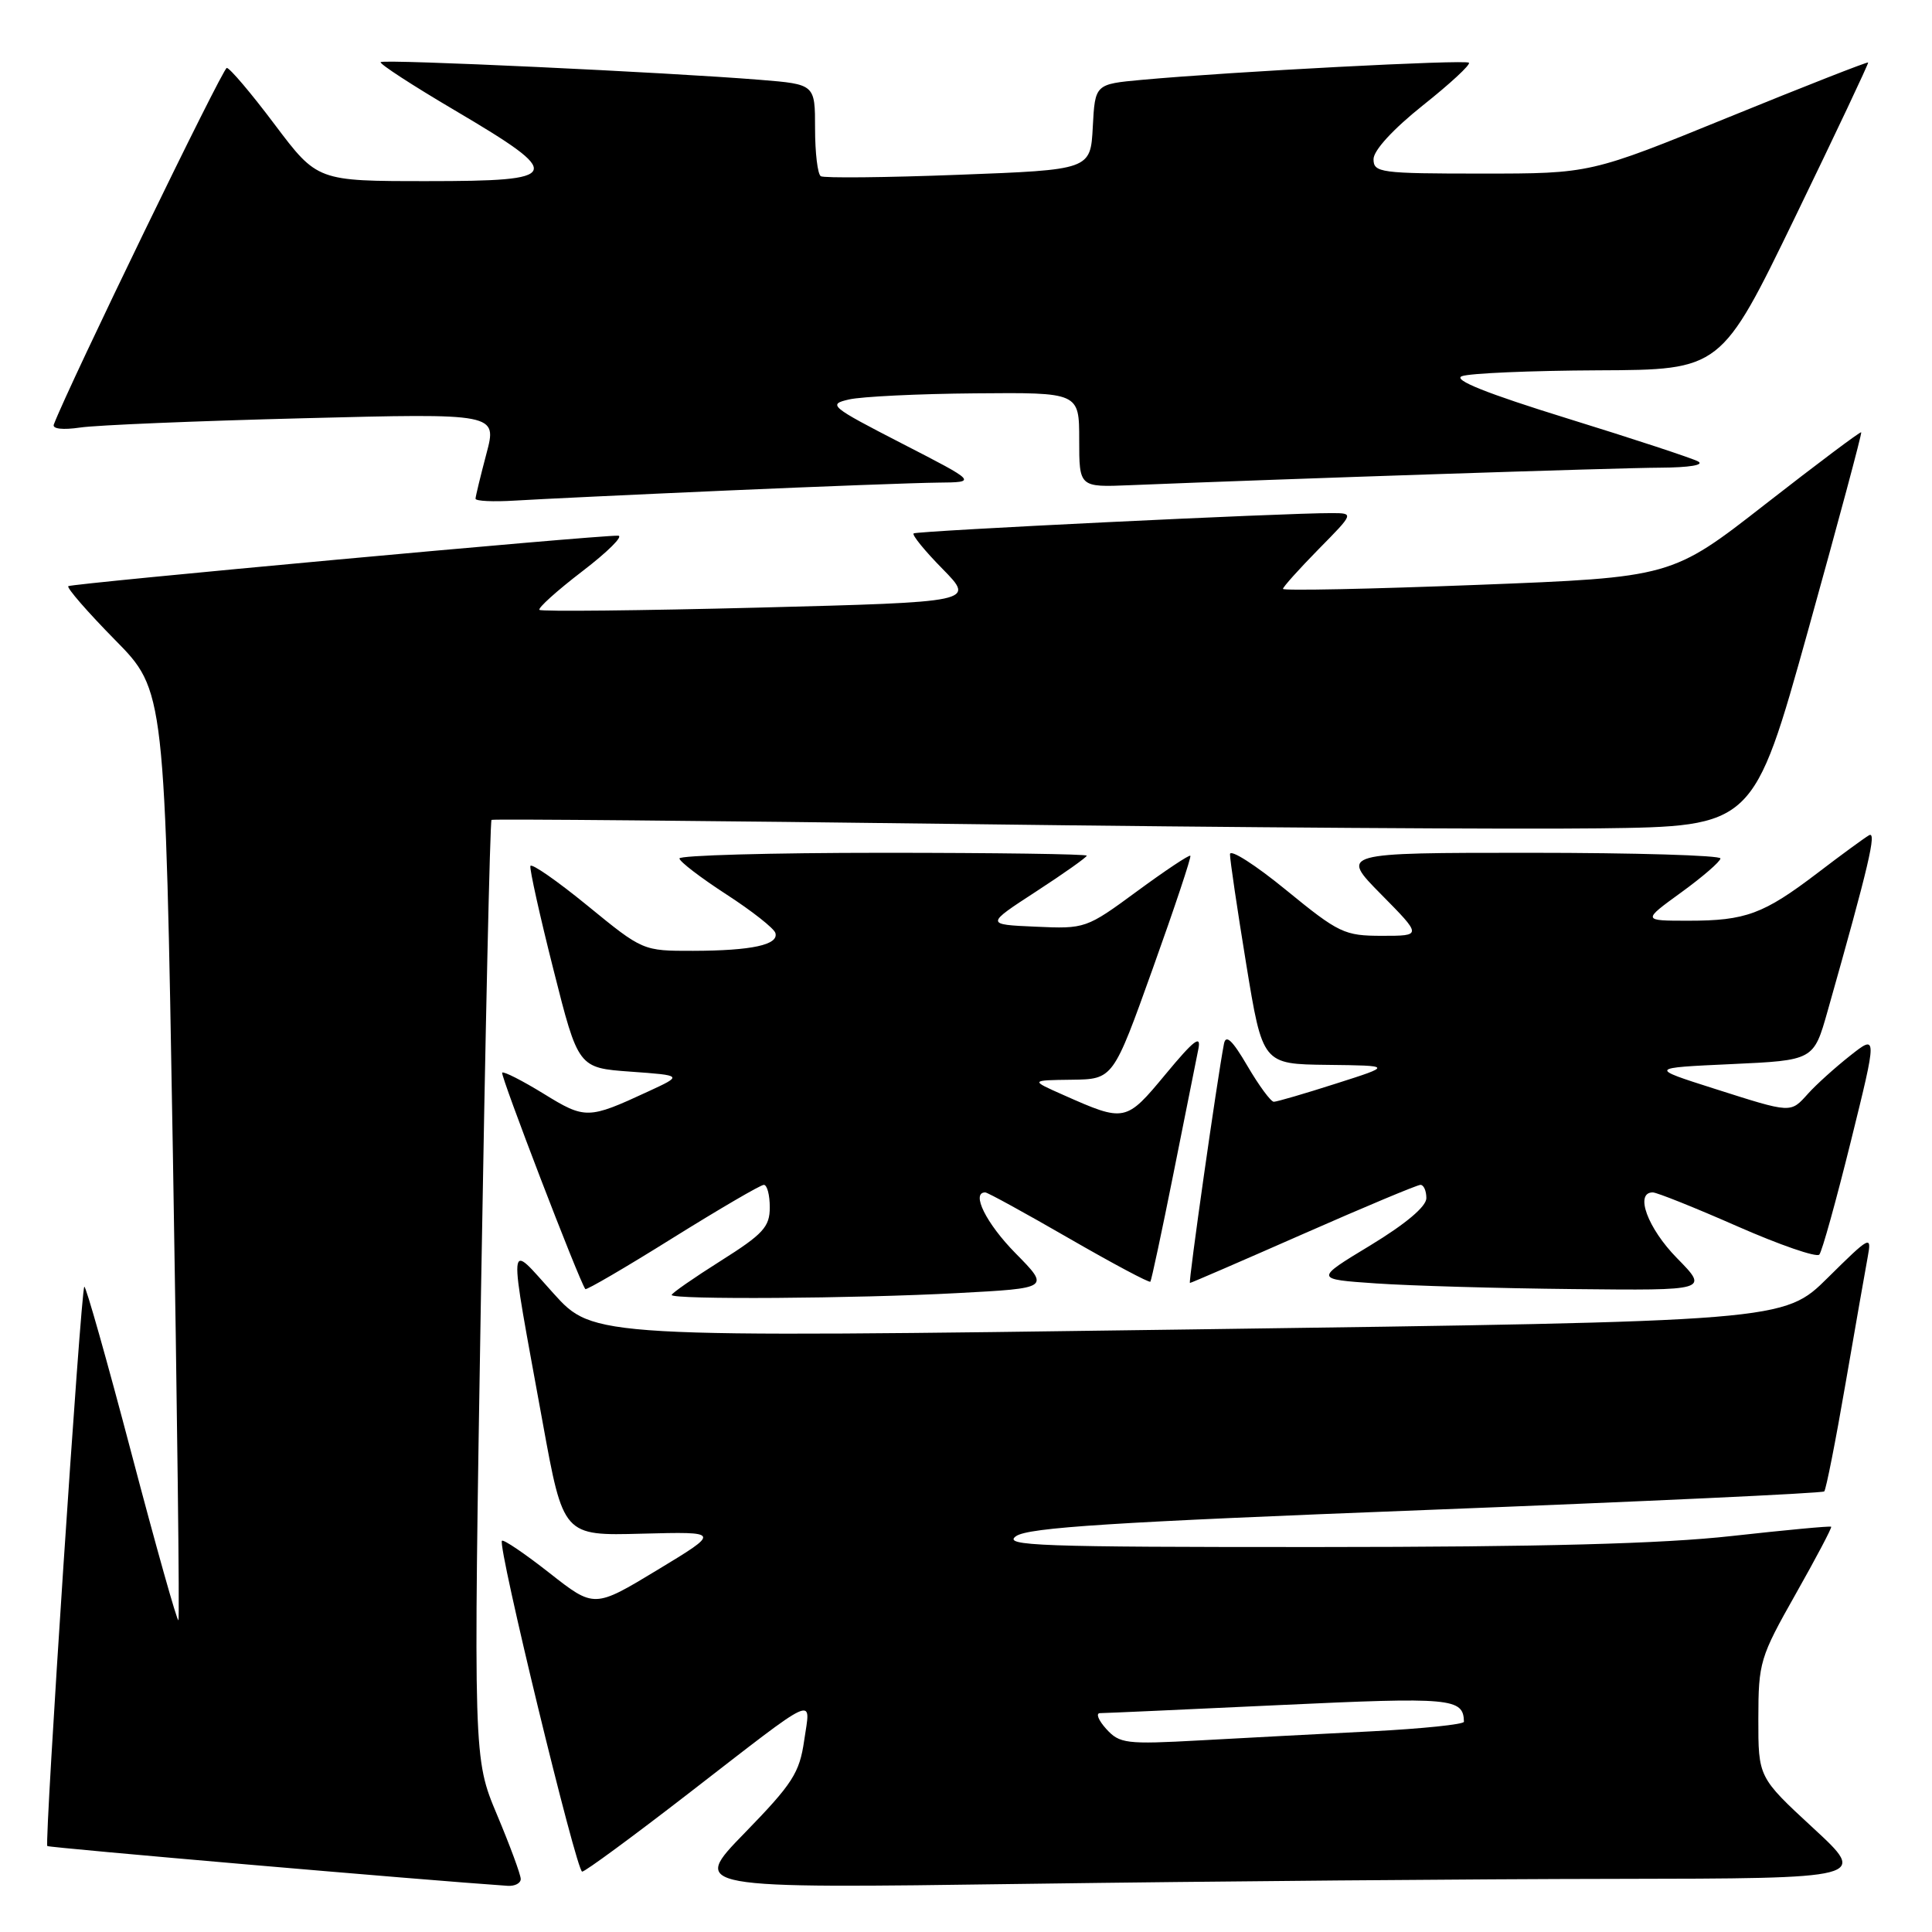 <?xml version="1.0" encoding="UTF-8" standalone="no"?>
<!DOCTYPE svg PUBLIC "-//W3C//DTD SVG 1.1//EN" "http://www.w3.org/Graphics/SVG/1.1/DTD/svg11.dtd" >
<svg xmlns="http://www.w3.org/2000/svg" xmlns:xlink="http://www.w3.org/1999/xlink" version="1.1" viewBox="0 0 256 256">
 <g >
 <path fill="currentColor"
d=" M 69.00 248.98 C 69.00 248.41 67.59 244.59 65.86 240.47 C 62.72 232.99 62.72 232.99 63.74 170.95 C 64.31 136.82 64.93 108.78 65.13 108.64 C 65.34 108.50 93.85 108.76 128.50 109.20 C 163.15 109.65 200.69 109.90 211.92 109.76 C 232.34 109.50 232.34 109.50 239.59 83.50 C 243.57 69.20 246.74 57.40 246.62 57.28 C 246.50 57.16 240.80 61.44 233.95 66.78 C 221.50 76.50 221.50 76.50 195.75 77.50 C 181.59 78.05 170.00 78.29 170.00 78.03 C 170.00 77.78 172.12 75.42 174.71 72.78 C 179.42 68.00 179.42 68.00 176.46 67.99 C 170.38 67.96 121.48 70.34 121.06 70.68 C 120.82 70.88 122.55 73.01 124.91 75.40 C 129.19 79.77 129.19 79.77 100.55 80.51 C 84.80 80.91 71.72 81.05 71.48 80.81 C 71.24 80.58 73.80 78.27 77.17 75.69 C 80.54 73.11 82.67 70.99 81.90 70.98 C 78.94 70.92 9.48 77.31 9.05 77.67 C 8.81 77.88 11.59 81.08 15.23 84.78 C 21.86 91.50 21.86 91.50 22.91 152.94 C 23.48 186.73 23.81 214.52 23.64 214.69 C 23.47 214.87 20.67 204.92 17.42 192.58 C 14.17 180.24 11.36 170.31 11.17 170.50 C 10.71 170.95 5.87 244.21 6.27 244.61 C 6.50 244.83 56.28 249.14 67.25 249.88 C 68.21 249.95 69.00 249.54 69.00 248.98 Z  M 214.00 248.96 C 247.50 248.91 247.50 248.91 240.24 242.21 C 232.98 235.50 232.98 235.50 232.99 227.72 C 233.00 220.26 233.20 219.60 237.93 211.23 C 240.64 206.44 242.76 202.42 242.64 202.30 C 242.52 202.18 236.59 202.74 229.46 203.53 C 220.22 204.56 204.44 204.98 174.53 204.99 C 137.58 205.00 132.80 204.83 134.63 203.55 C 136.27 202.40 147.41 201.69 188.99 200.08 C 217.75 198.96 241.48 197.86 241.72 197.62 C 241.96 197.38 243.23 190.95 244.54 183.34 C 245.86 175.73 247.18 168.15 247.49 166.51 C 248.02 163.65 247.79 163.77 242.20 169.30 C 236.36 175.08 236.36 175.08 157.50 176.16 C 78.64 177.25 78.64 177.25 73.33 171.37 C 67.14 164.54 67.27 162.98 71.91 188.50 C 74.64 203.50 74.64 203.50 85.07 203.22 C 95.50 202.95 95.50 202.95 87.12 208.02 C 78.74 213.09 78.74 213.09 72.81 208.43 C 69.55 205.87 66.72 203.95 66.51 204.16 C 65.89 204.77 76.38 248.00 77.14 248.00 C 77.53 248.00 83.84 243.36 91.17 237.69 C 108.70 224.13 107.41 224.73 106.56 230.61 C 105.94 234.93 105.02 236.35 98.68 242.87 C 91.50 250.24 91.50 250.24 136.00 249.62 C 160.48 249.28 195.57 248.98 214.00 248.96 Z  M 126.90 171.34 C 139.12 170.69 139.12 170.69 134.56 166.06 C 130.68 162.12 128.63 158.00 130.55 158.00 C 130.86 158.00 135.85 160.74 141.64 164.08 C 147.43 167.42 152.29 170.01 152.43 169.83 C 152.57 169.65 153.95 163.20 155.49 155.50 C 157.03 147.80 158.51 140.38 158.79 139.00 C 159.18 137.06 158.21 137.80 154.47 142.31 C 149.18 148.69 149.07 148.72 140.88 145.08 C 136.50 143.14 136.50 143.14 142.00 143.07 C 147.50 143.00 147.50 143.00 152.75 128.33 C 155.64 120.27 157.88 113.54 157.73 113.39 C 157.57 113.24 154.39 115.36 150.66 118.10 C 143.94 123.04 143.80 123.09 137.22 122.79 C 130.57 122.50 130.57 122.50 137.29 118.13 C 140.98 115.73 144.00 113.59 144.00 113.38 C 144.00 113.17 131.85 113.00 117.00 113.00 C 102.15 113.00 90.01 113.34 90.03 113.75 C 90.04 114.16 92.84 116.30 96.23 118.50 C 99.63 120.70 102.56 123.01 102.74 123.62 C 103.22 125.19 99.63 125.97 91.84 125.99 C 85.18 126.00 85.18 126.00 77.84 120.00 C 73.80 116.70 70.40 114.34 70.28 114.75 C 70.16 115.16 71.53 121.35 73.34 128.50 C 76.62 141.50 76.62 141.50 83.56 142.00 C 90.50 142.50 90.50 142.50 85.84 144.65 C 77.94 148.31 77.54 148.32 72.03 144.92 C 69.21 143.19 66.74 141.93 66.54 142.13 C 66.26 142.43 76.74 169.74 77.56 170.81 C 77.69 170.98 82.89 167.95 89.11 164.06 C 95.34 160.18 100.78 157.00 101.21 157.00 C 101.65 157.00 102.00 158.34 102.00 159.98 C 102.00 162.57 101.13 163.52 95.50 167.07 C 91.92 169.33 89.00 171.36 89.00 171.59 C 89.00 172.23 113.35 172.07 126.90 171.34 Z  M 222.21 166.71 C 218.32 162.75 216.57 158.00 219.00 158.00 C 219.54 158.00 224.59 160.02 230.20 162.49 C 235.82 164.96 240.71 166.65 241.07 166.24 C 241.43 165.83 243.30 159.09 245.24 151.26 C 248.76 137.03 248.76 137.03 245.13 139.90 C 243.13 141.48 240.64 143.73 239.60 144.89 C 237.21 147.53 237.51 147.55 227.14 144.25 C 218.50 141.50 218.50 141.50 229.41 141.00 C 240.32 140.50 240.32 140.50 242.16 134.00 C 247.64 114.65 248.72 110.05 247.65 110.68 C 247.02 111.05 243.95 113.29 240.84 115.67 C 233.67 121.13 231.31 122.00 223.73 122.00 C 217.60 122.00 217.60 122.00 222.77 118.25 C 225.61 116.19 227.95 114.16 227.97 113.75 C 227.99 113.34 216.65 113.00 202.78 113.00 C 177.57 113.00 177.57 113.00 183.00 118.50 C 188.43 124.00 188.43 124.00 183.14 124.00 C 178.14 124.00 177.42 123.66 170.42 117.94 C 166.34 114.60 162.99 112.46 162.98 113.19 C 162.97 113.91 163.94 120.46 165.13 127.75 C 167.30 141.00 167.30 141.00 175.90 141.10 C 184.50 141.20 184.50 141.20 177.00 143.59 C 172.88 144.91 169.18 145.99 168.79 145.99 C 168.40 146.00 166.83 143.87 165.30 141.26 C 163.29 137.82 162.43 137.01 162.18 138.32 C 161.28 142.98 157.44 170.00 157.67 170.00 C 157.82 170.00 164.58 167.07 172.69 163.50 C 180.80 159.93 187.79 157.00 188.22 157.00 C 188.65 157.00 189.00 157.79 189.00 158.76 C 189.00 159.87 186.28 162.16 181.59 165.01 C 174.17 169.50 174.17 169.50 182.34 170.06 C 186.83 170.37 198.58 170.71 208.46 170.81 C 226.42 171.00 226.42 171.00 222.21 166.71 Z  M 96.26 65.00 C 108.78 64.45 121.38 63.98 124.26 63.95 C 129.50 63.90 129.50 63.90 119.50 58.76 C 110.00 53.87 109.65 53.58 112.50 52.93 C 114.15 52.55 121.69 52.18 129.25 52.12 C 143.00 52.00 143.00 52.00 143.00 58.28 C 143.00 64.57 143.00 64.57 149.75 64.29 C 170.31 63.45 214.41 61.99 220.00 61.97 C 223.85 61.95 225.89 61.61 225.00 61.14 C 224.18 60.70 216.39 58.14 207.70 55.45 C 196.98 52.13 192.48 50.33 193.70 49.85 C 194.69 49.46 202.82 49.11 211.78 49.07 C 228.05 49.00 228.05 49.00 237.87 28.75 C 243.27 17.61 247.62 8.40 247.54 8.28 C 247.46 8.16 239.14 11.42 229.06 15.53 C 210.74 23.00 210.74 23.00 196.37 23.00 C 182.88 23.00 182.00 22.88 182.00 21.09 C 182.00 19.93 184.58 17.12 188.54 13.96 C 192.14 11.10 194.89 8.56 194.64 8.31 C 194.20 7.87 163.19 9.49 151.30 10.58 C 145.10 11.15 145.10 11.15 144.80 16.82 C 144.50 22.50 144.50 22.50 127.01 23.16 C 117.40 23.53 109.18 23.61 108.76 23.35 C 108.34 23.09 108.00 20.25 108.00 17.03 C 108.00 11.17 108.00 11.17 100.75 10.58 C 88.45 9.58 50.84 7.82 50.44 8.23 C 50.23 8.44 54.66 11.32 60.28 14.63 C 74.92 23.27 74.63 24.00 56.60 24.00 C 42.05 24.00 42.05 24.00 36.40 16.50 C 33.30 12.37 30.44 9.00 30.05 9.00 C 29.51 9.00 9.09 51.09 7.13 56.25 C 6.91 56.83 8.31 56.99 10.63 56.65 C 12.76 56.33 26.06 55.78 40.19 55.42 C 65.88 54.76 65.88 54.76 64.45 60.13 C 63.67 63.08 63.02 65.76 63.01 66.08 C 63.01 66.40 65.36 66.51 68.25 66.33 C 71.14 66.15 83.74 65.55 96.26 65.00 Z  M 146.58 229.09 C 145.54 227.94 145.17 227.00 145.76 227.00 C 146.35 227.00 157.07 226.52 169.57 225.93 C 192.38 224.86 193.91 225.00 193.98 228.14 C 193.99 228.49 188.49 229.06 181.75 229.41 C 175.01 229.75 164.77 230.29 158.99 230.61 C 149.20 231.15 148.35 231.04 146.58 229.09 Z "/>
</g>
</svg>
